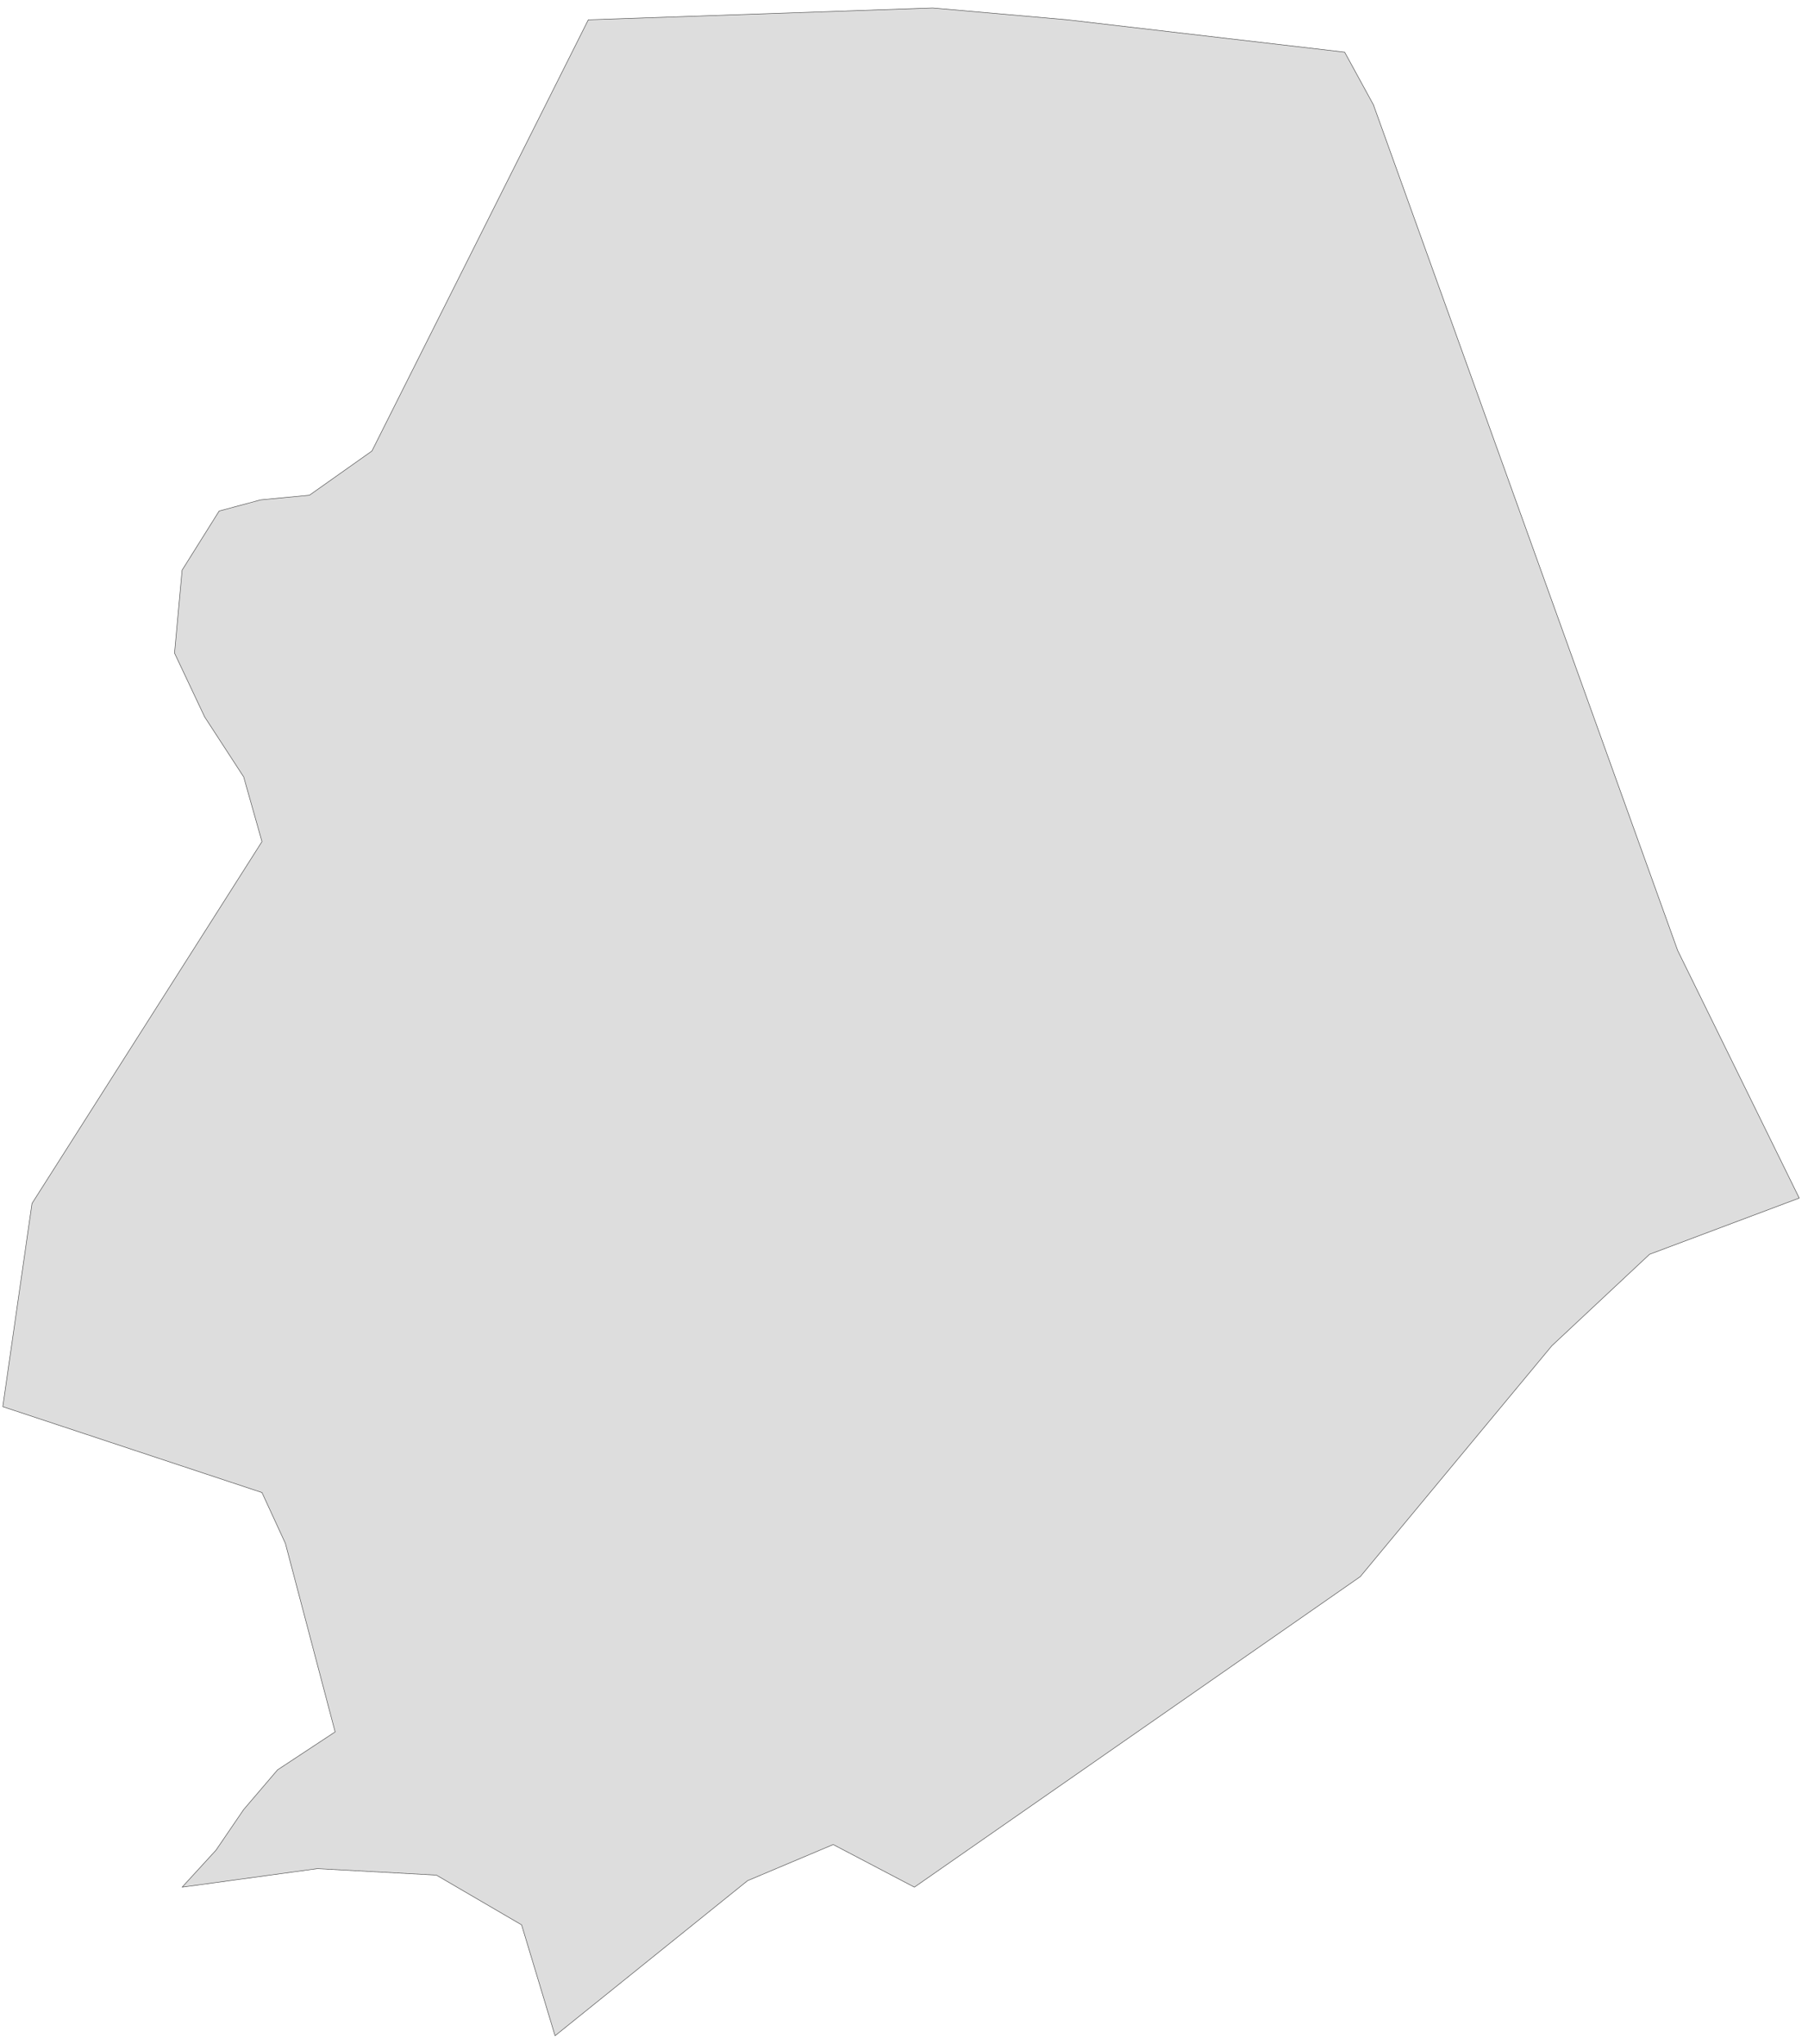 ﻿<?xml version="1.0" encoding="utf-8"?>
<svg xmlns="http://www.w3.org/2000/svg" viewBox="0 0 906 1024" style="stroke-width:0.25px;stroke-linejoin:round;stroke:#444;fill:#ddd" fill-rule="evenodd">
  <path class="NU" d="M534.881 9.924L673.813 26.131 688.231 52.509 840.687 476.233 901.602 600.299 826.604 628.466 777.648 674.292 681.637 789.975 458.206 945.56 417.522 924.212 374.601 942.319 278.143 1020 261.377 964.45 218.681 939.525 158.995 936.283 91.261 945.56 108.251 927.006 122.11 906.664 139.1 886.769 167.936 867.768 143.012 773.321 131.276 747.837 1.397 704.805 16.04 602.982 131.276 421.689 122.11 389.275 102.55 359.209 87.461 327.242 91.261 285.663 109.816 256.044 130.605 250.455 155.083 248.108 186.379 225.978 294.797 9.924 467.372 4 534.881 9.924Z" />
</svg>